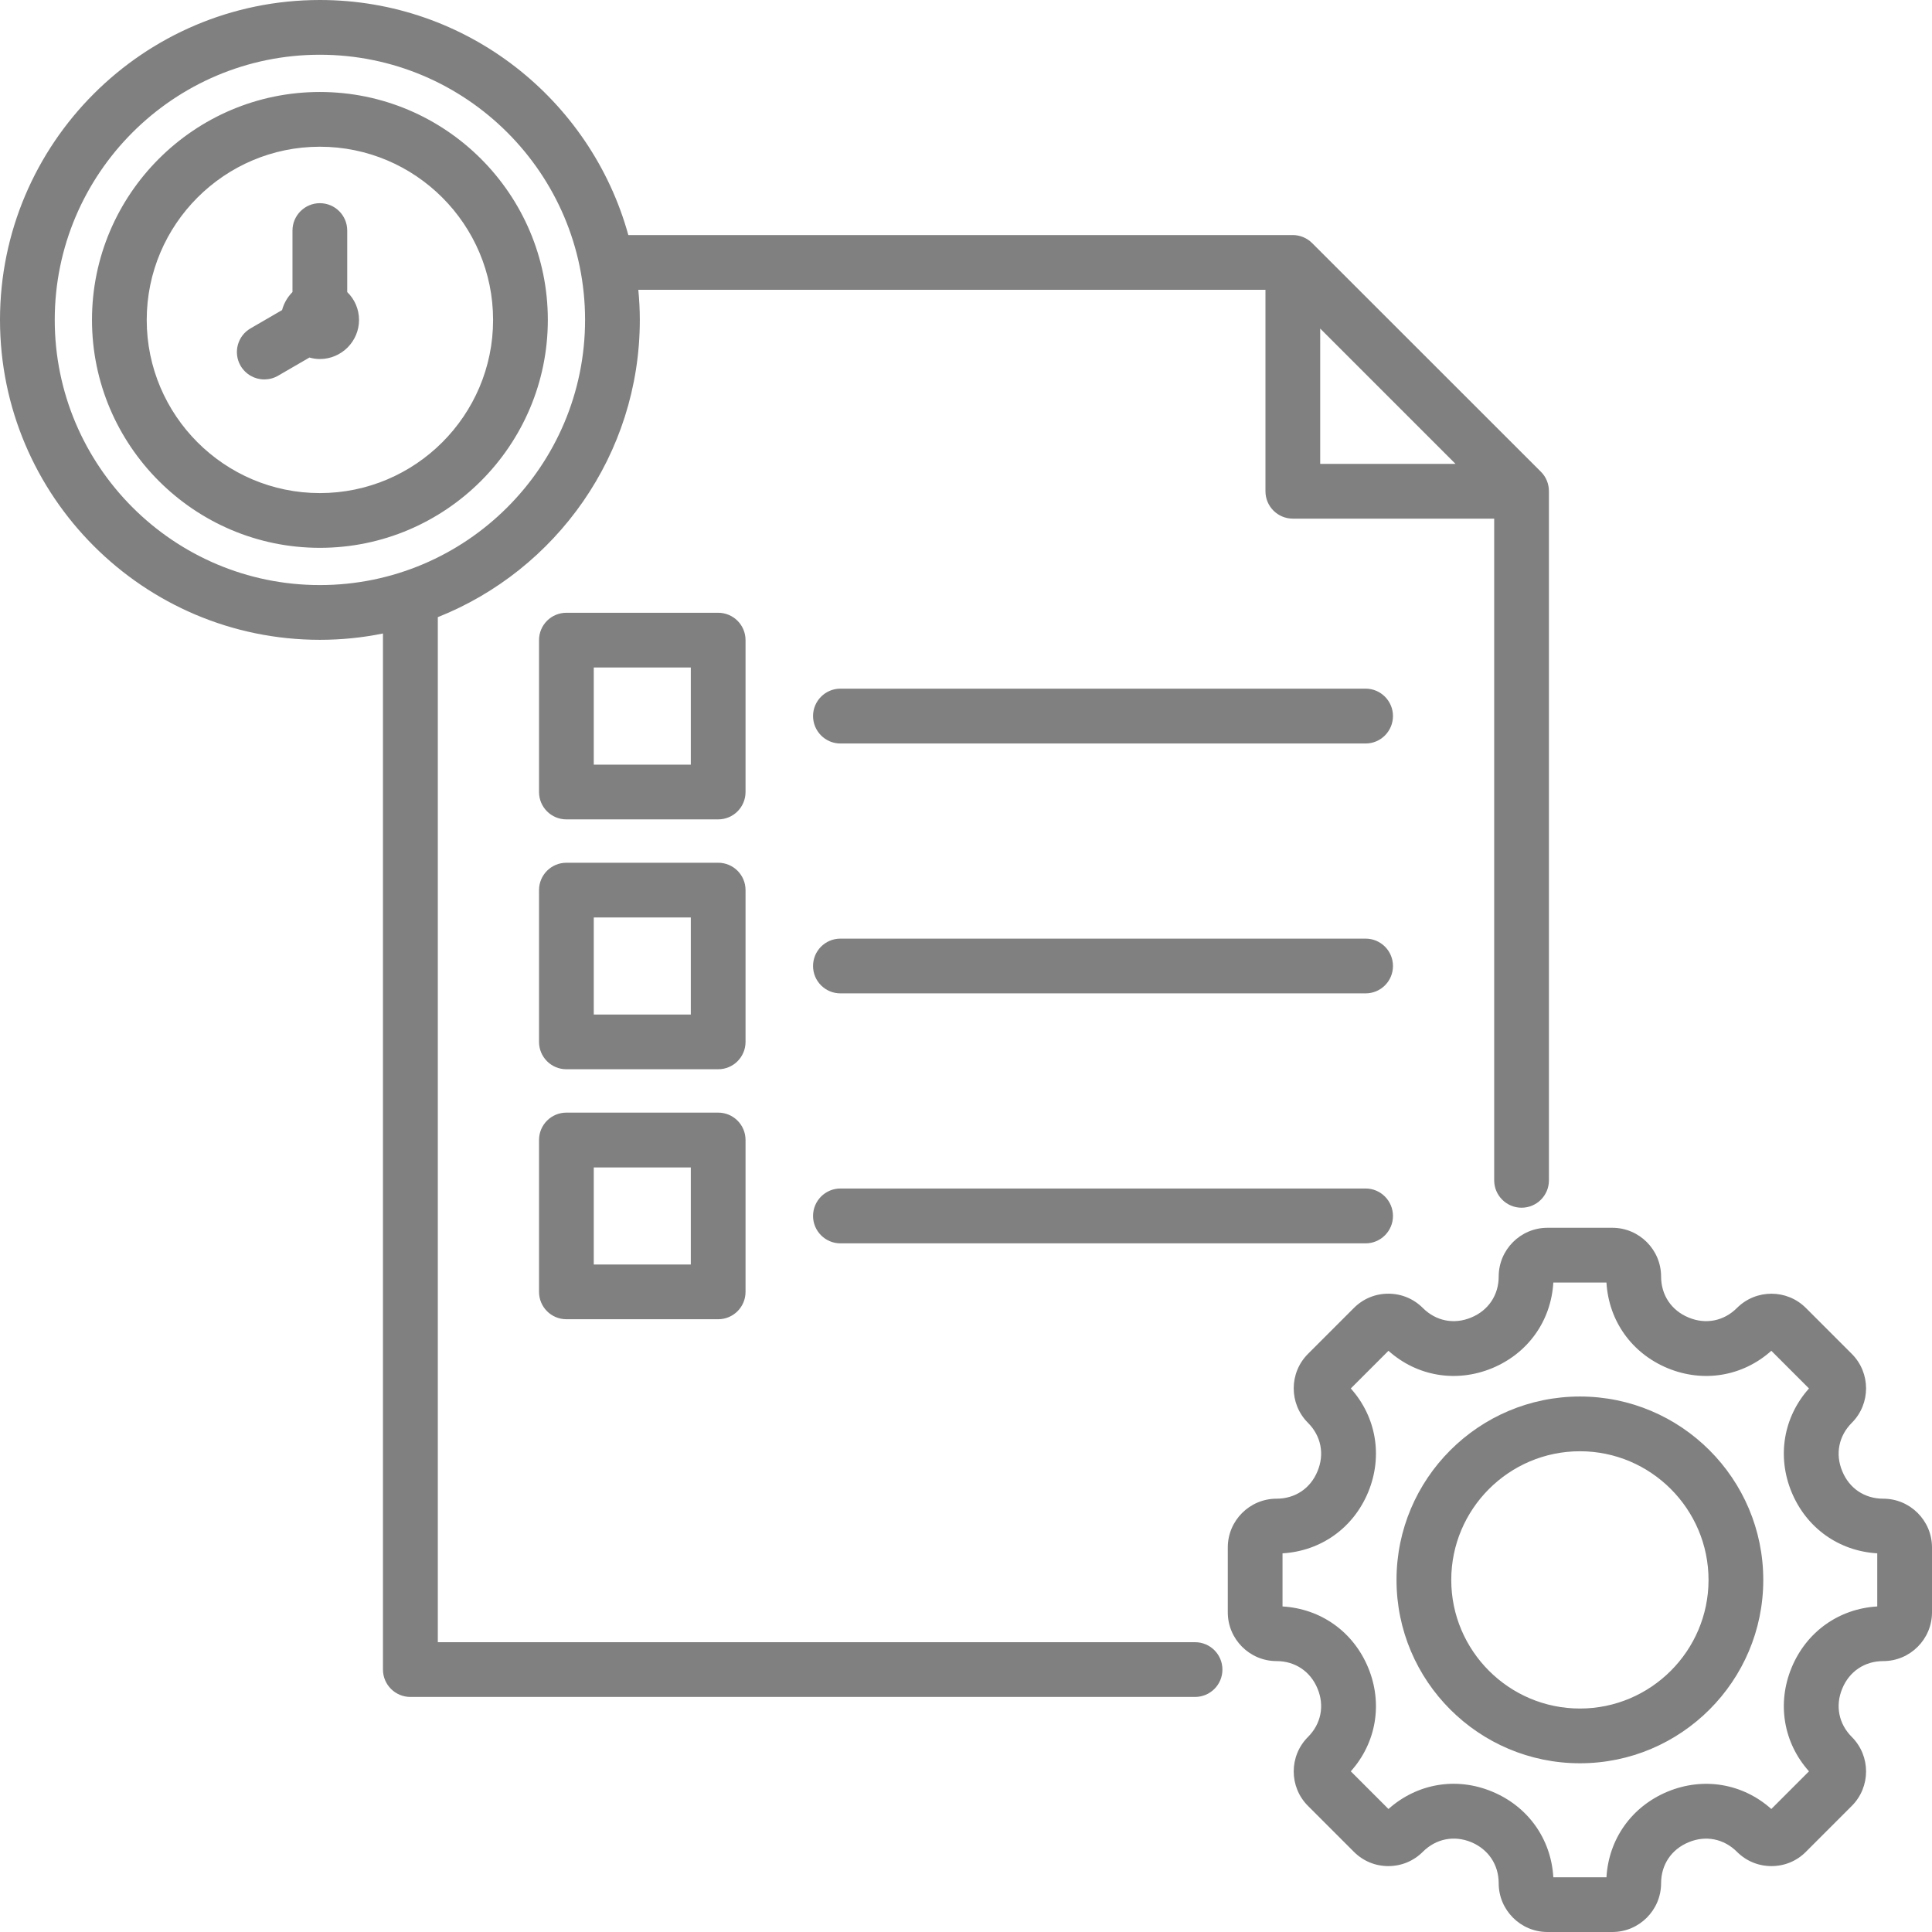 <svg xmlns="http://www.w3.org/2000/svg" width="18" height="18" viewBox="0 0 18 18" fill="none">
  <path fill-rule="evenodd" clip-rule="evenodd" d="M11.134 15.3H4.079V5.75C5.18 5.312 5.961 4.236 5.961 2.98C5.961 2.886 5.956 2.792 5.947 2.7H11.79V4.577C11.79 4.718 11.904 4.832 12.045 4.832H13.921V10.997C13.921 11.138 14.036 11.252 14.176 11.252C14.317 11.252 14.431 11.138 14.431 10.997V4.577C14.431 4.509 14.405 4.444 14.357 4.396L12.225 2.265C12.177 2.217 12.112 2.19 12.045 2.19H5.854C5.506 0.929 4.35 0 2.98 0C1.337 0 0 1.337 0 2.98C0 4.624 1.337 5.961 2.98 5.961C3.182 5.961 3.378 5.941 3.568 5.902V15.555C3.568 15.696 3.683 15.81 3.823 15.81H11.134C11.275 15.81 11.389 15.696 11.389 15.555C11.389 15.414 11.275 15.3 11.134 15.3ZM12.3 3.061L13.561 4.322H12.3V3.061ZM0.51 2.98C0.51 1.618 1.618 0.51 2.98 0.51C4.343 0.51 5.451 1.618 5.451 2.98C5.451 4.343 4.343 5.451 2.98 5.451C1.618 5.451 0.51 4.343 0.51 2.98ZM6.691 10.366H5.277C5.136 10.366 5.022 10.48 5.022 10.621V12.036C5.022 12.177 5.136 12.291 5.277 12.291H6.691C6.832 12.291 6.946 12.177 6.946 12.036V10.621C6.946 10.48 6.832 10.366 6.691 10.366ZM6.436 11.781H5.532V10.877H6.436V11.781ZM6.946 8.293C6.946 8.152 6.832 8.038 6.691 8.038H5.277C5.136 8.038 5.022 8.152 5.022 8.293V9.707C5.022 9.848 5.136 9.962 5.277 9.962H6.691C6.832 9.962 6.946 9.848 6.946 9.707V8.293ZM6.436 9.452H5.532V8.548H6.436V9.452ZM6.946 5.964C6.946 5.823 6.832 5.709 6.691 5.709H5.277C5.136 5.709 5.022 5.823 5.022 5.964V7.379C5.022 7.52 5.136 7.634 5.277 7.634H6.691C6.832 7.634 6.946 7.52 6.946 7.379V5.964ZM6.436 7.124H5.532V6.219H6.436V7.124ZM12.978 6.671C12.978 6.812 12.864 6.927 12.723 6.927H7.83C7.689 6.927 7.575 6.812 7.575 6.671C7.575 6.531 7.689 6.416 7.83 6.416H12.723C12.864 6.416 12.978 6.531 12.978 6.671ZM12.978 9C12.978 9.141 12.864 9.255 12.723 9.255H7.83C7.689 9.255 7.575 9.141 7.575 9C7.575 8.859 7.689 8.745 7.83 8.745H12.723C12.864 8.745 12.978 8.859 12.978 9ZM12.978 11.329C12.978 11.469 12.864 11.584 12.723 11.584H7.83C7.689 11.584 7.575 11.469 7.575 11.329C7.575 11.188 7.689 11.073 7.83 11.073H12.723C12.864 11.073 12.978 11.188 12.978 11.329ZM17.546 13.963C17.373 13.963 17.23 13.868 17.164 13.707C17.097 13.547 17.131 13.378 17.253 13.256C17.43 13.079 17.43 12.791 17.253 12.614L16.825 12.186C16.648 12.009 16.36 12.009 16.183 12.186C16.061 12.308 15.892 12.342 15.732 12.275C15.572 12.209 15.476 12.066 15.476 11.893C15.476 11.643 15.272 11.439 15.022 11.439H14.417C14.167 11.439 13.963 11.643 13.963 11.893C13.963 12.066 13.867 12.209 13.707 12.275C13.547 12.342 13.378 12.308 13.256 12.186C13.17 12.1 13.056 12.053 12.935 12.053C12.813 12.053 12.7 12.1 12.614 12.186L12.186 12.614C12.009 12.791 12.009 13.079 12.186 13.256C12.308 13.378 12.342 13.547 12.275 13.707C12.209 13.868 12.066 13.963 11.893 13.963C11.643 13.963 11.439 14.167 11.439 14.417V15.022C11.439 15.272 11.643 15.476 11.893 15.476C12.066 15.476 12.209 15.572 12.275 15.732C12.342 15.892 12.308 16.061 12.186 16.183C12.009 16.36 12.009 16.648 12.186 16.825L12.614 17.253C12.7 17.339 12.813 17.386 12.935 17.386C13.056 17.386 13.17 17.339 13.256 17.253C13.378 17.131 13.547 17.097 13.707 17.163C13.867 17.23 13.963 17.373 13.963 17.546C13.963 17.796 14.167 18 14.417 18H15.022C15.272 18 15.476 17.796 15.476 17.546C15.476 17.373 15.572 17.23 15.732 17.164C15.892 17.097 16.061 17.131 16.183 17.253C16.269 17.339 16.383 17.386 16.504 17.386C16.626 17.386 16.74 17.339 16.825 17.253L17.253 16.825C17.43 16.648 17.43 16.36 17.253 16.183C17.131 16.061 17.097 15.892 17.164 15.732C17.23 15.572 17.373 15.476 17.546 15.476C17.796 15.476 18 15.272 18 15.022V14.417C18 14.167 17.796 13.963 17.546 13.963ZM17.49 14.967C17.133 14.988 16.831 15.202 16.692 15.537C16.554 15.871 16.616 16.237 16.854 16.503L16.503 16.854C16.237 16.616 15.871 16.554 15.537 16.692C15.202 16.831 14.988 17.133 14.967 17.49H14.472C14.451 17.133 14.237 16.831 13.902 16.692C13.568 16.553 13.203 16.616 12.936 16.854L12.585 16.503C12.823 16.237 12.885 15.871 12.747 15.537C12.608 15.202 12.306 14.988 11.949 14.967V14.472C12.306 14.451 12.608 14.237 12.747 13.902C12.885 13.568 12.823 13.202 12.585 12.936L12.936 12.585C13.202 12.823 13.568 12.885 13.902 12.747C14.237 12.608 14.451 12.306 14.472 11.949H14.967C14.988 12.306 15.202 12.608 15.537 12.747C15.871 12.885 16.237 12.823 16.503 12.585L16.854 12.936C16.616 13.202 16.554 13.568 16.692 13.902C16.831 14.237 17.133 14.451 17.49 14.472V14.967ZM14.72 13.011C13.777 13.011 13.011 13.777 13.011 14.72C13.011 15.662 13.777 16.428 14.72 16.428C15.662 16.428 16.428 15.662 16.428 14.72C16.428 13.777 15.662 13.011 14.72 13.011ZM14.72 15.918C14.059 15.918 13.521 15.38 13.521 14.72C13.521 14.059 14.059 13.521 14.72 13.521C15.38 13.521 15.918 14.059 15.918 14.72C15.918 15.38 15.38 15.918 14.72 15.918ZM2.98 0.857C1.81 0.857 0.857 1.81 0.857 2.98C0.857 4.151 1.81 5.104 2.98 5.104C4.151 5.104 5.104 4.151 5.104 2.98C5.104 1.81 4.151 0.857 2.98 0.857ZM2.98 4.594C2.091 4.594 1.367 3.87 1.367 2.981C1.367 2.091 2.091 1.367 2.98 1.367C3.87 1.367 4.594 2.091 4.594 2.981C4.594 3.87 3.87 4.594 2.98 4.594ZM3.345 2.981C3.345 3.181 3.181 3.345 2.98 3.345C2.947 3.345 2.914 3.34 2.883 3.331L2.59 3.501C2.55 3.524 2.506 3.535 2.462 3.535C2.374 3.535 2.289 3.489 2.241 3.407C2.171 3.285 2.213 3.129 2.335 3.059L2.628 2.889C2.645 2.825 2.679 2.767 2.725 2.721V2.148C2.725 2.007 2.84 1.893 2.98 1.893C3.121 1.893 3.235 2.007 3.235 2.148V2.721C3.303 2.787 3.345 2.879 3.345 2.981Z" fill="#808080"/>
</svg>